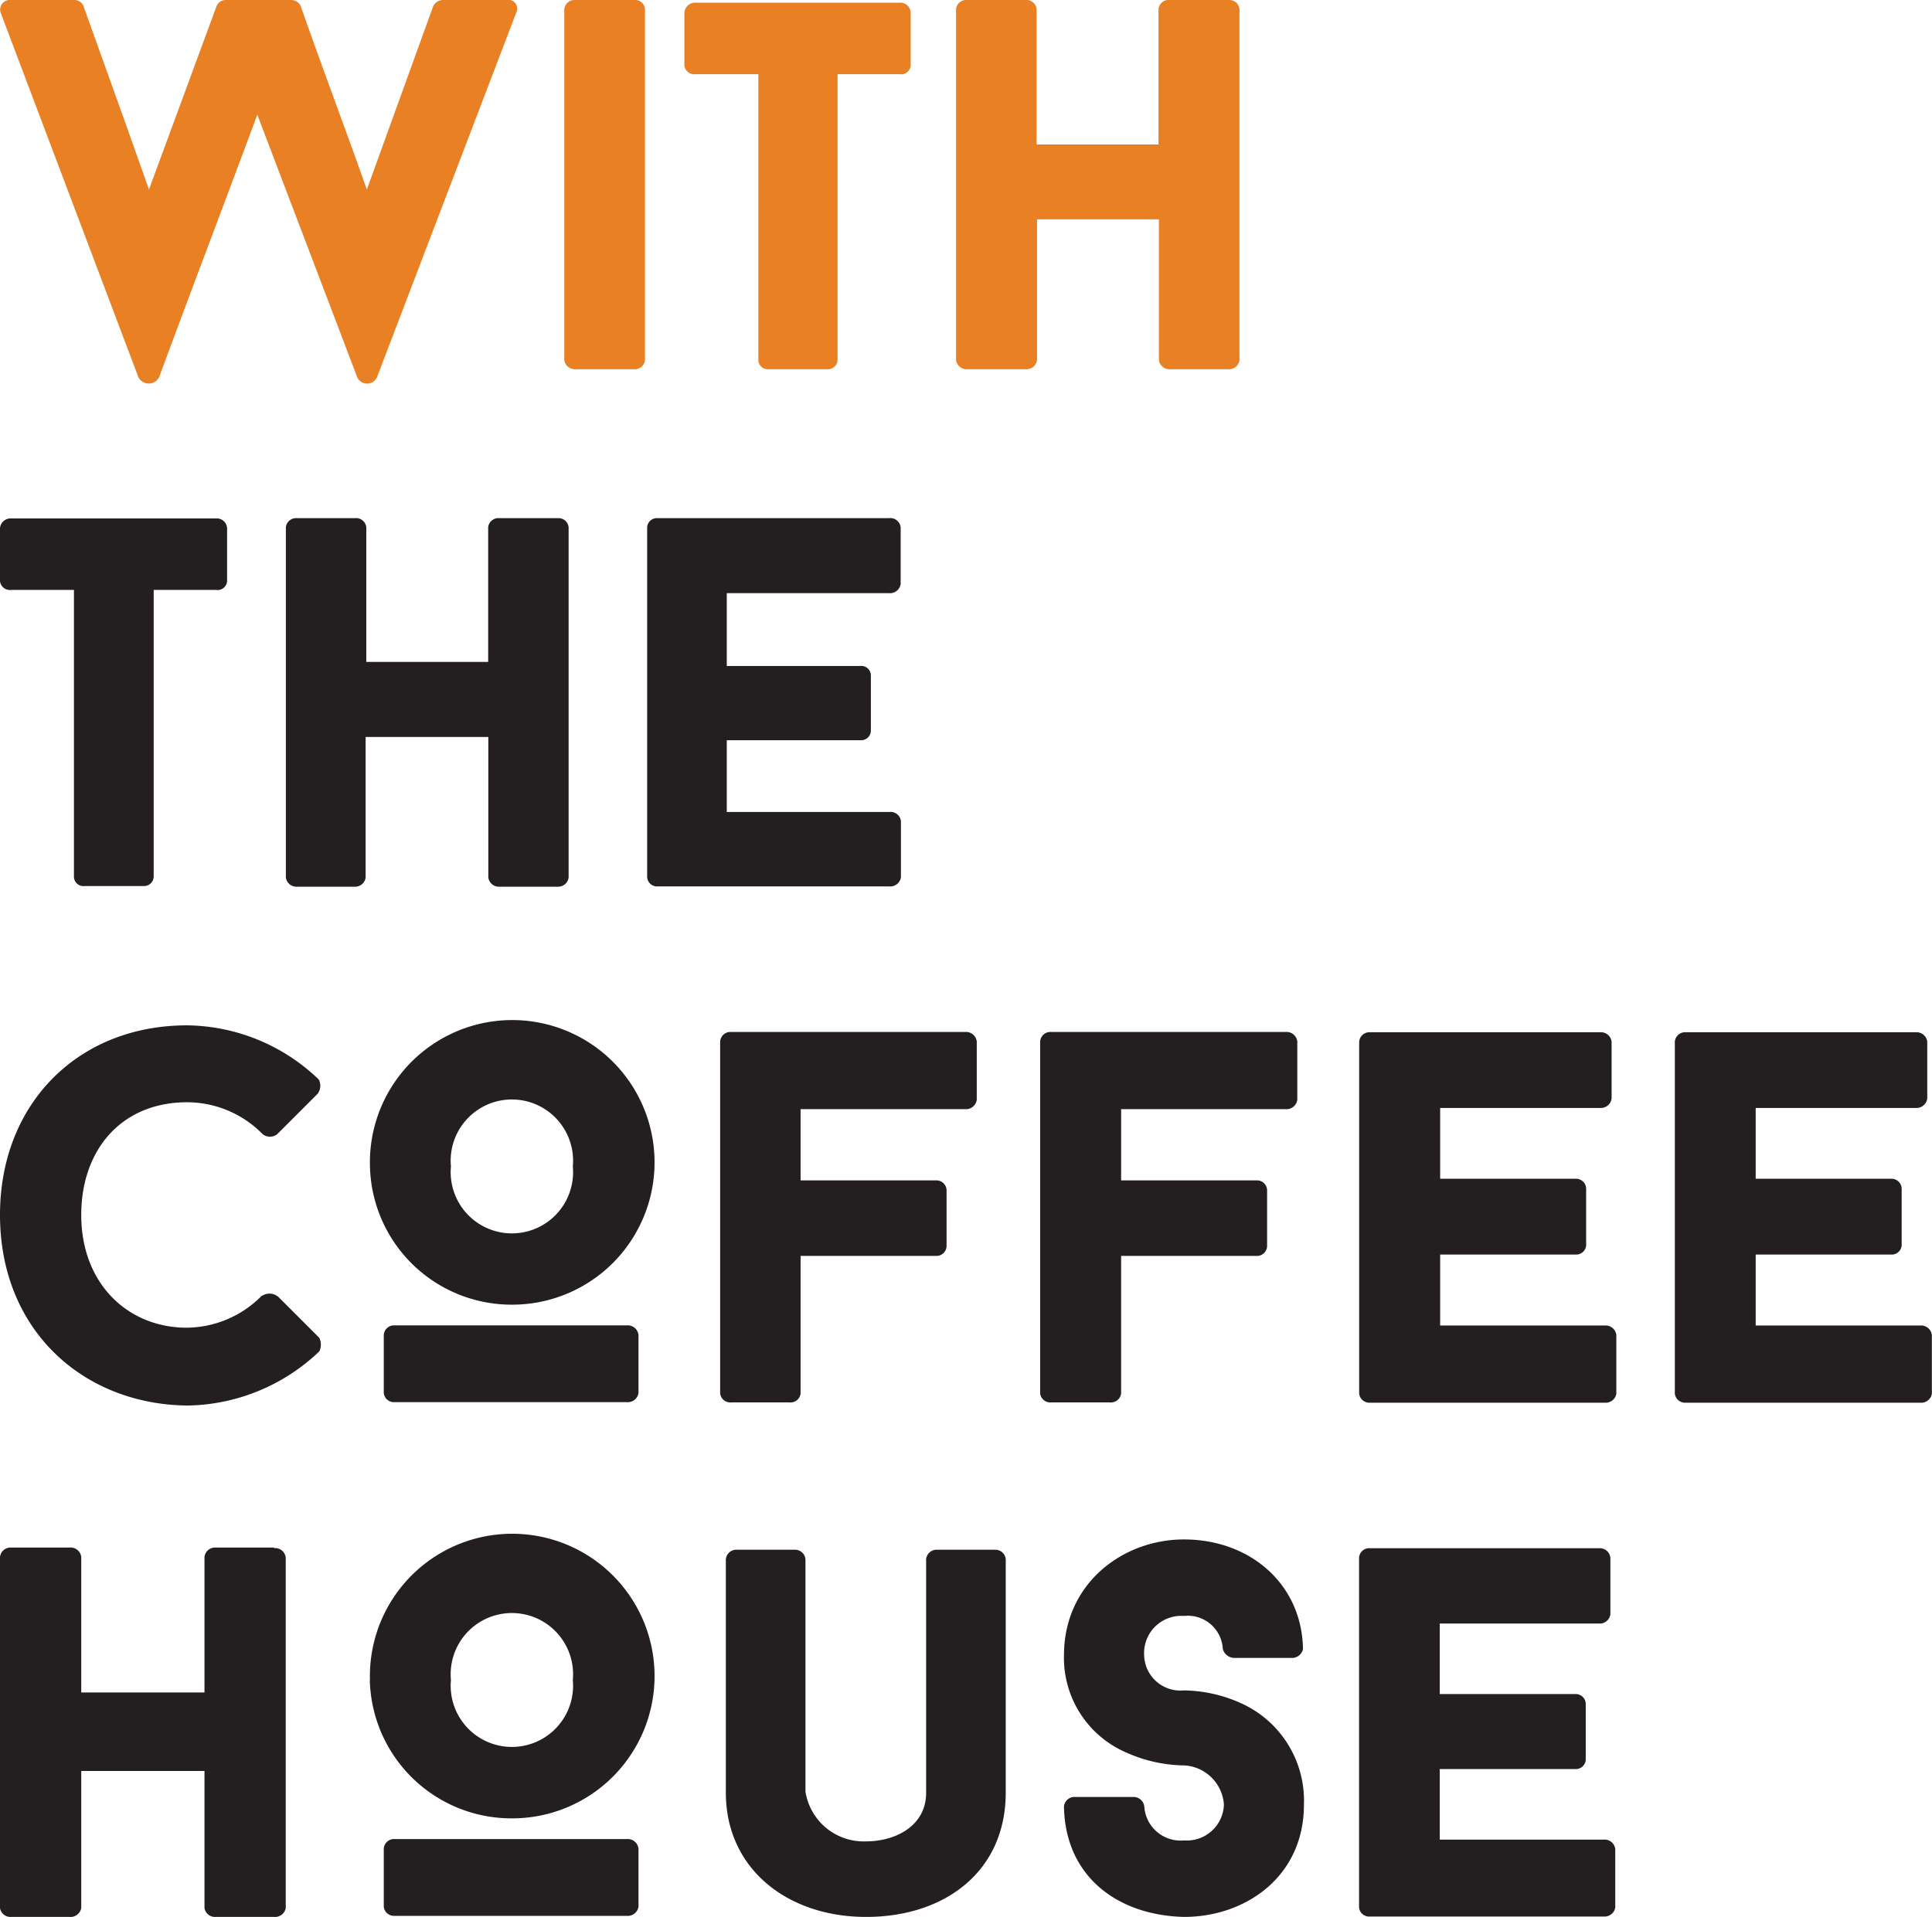<svg id="Layer_1" data-name="Layer 1" xmlns="http://www.w3.org/2000/svg" viewBox="0 0 142.67 141.58"><defs><style>.cls-1{fill:#231f20;}.cls-2{fill:#ea8024;}</style></defs><title>TCH</title><path class="cls-1" d="M16.77,42.94a0.71,0.71,0,0,1-.83.63H11.35v21.2a0.72,0.72,0,0,1-.79.67H6.25a0.7,0.7,0,0,1-.79-0.67V43.57H0.83A0.74,0.74,0,0,1,0,42.94V39a0.79,0.79,0,0,1,.83-0.71H15.94a0.77,0.77,0,0,1,.83.71v4Z"/><path class="cls-1" d="M41.2,38.27a0.75,0.75,0,0,1,.79.67V64.82a0.78,0.78,0,0,1-.79.67H36.88a0.79,0.79,0,0,1-.82-0.67V54.43H27V64.82a0.79,0.79,0,0,1-.83.67H21.93a0.79,0.79,0,0,1-.82-0.67V38.94a0.76,0.76,0,0,1,.82-0.67h4.29a0.76,0.76,0,0,1,.83.67v9.95h9V38.94a0.76,0.76,0,0,1,.82-0.67H41.2Z"/><path class="cls-1" d="M53.67,43.81v5.38h9.86a0.7,0.7,0,0,1,.78.67V54a0.72,0.72,0,0,1-.78.67H53.67v5.3h12a0.77,0.77,0,0,1,.86.67v4.16a0.8,0.8,0,0,1-.86.67H48.57a0.74,0.74,0,0,1-.78-0.67V38.94a0.72,0.72,0,0,1,.78-0.67H65.65a0.77,0.77,0,0,1,.86.67v4.2a0.8,0.8,0,0,1-.86.67h-12Z"/><path class="cls-1" d="M19.38,95.69a1,1,0,0,1,1.2.12l3,3a1.15,1.15,0,0,1,0,1,14.4,14.4,0,0,1-9.73,4C6.19,103.74,0,98.29,0,89.73c0-8.21,5.76-14,13.81-14a14.24,14.24,0,0,1,9.73,4,1,1,0,0,1-.08,1.05l-3,3a0.88,0.88,0,0,1-1.05,0,7.84,7.84,0,0,0-5.56-2.37C8.95,81.4,6,84.94,6,89.73c0,5.14,3.5,8.33,7.78,8.33a7.85,7.85,0,0,0,5.56-2.37"/><path class="cls-1" d="M33.3,86.15a4.52,4.52,0,1,0,9,0,4.52,4.52,0,1,0-9,0m13.85,16.74a0.8,0.8,0,0,1-.86.67H29.16a0.76,0.76,0,0,1-.82-0.67v-4.3a0.76,0.76,0,0,1,.82-0.7H46.29a0.8,0.8,0,0,1,.86.7v4.3ZM27.32,86.15A10.51,10.51,0,1,1,37.84,96.36,10.46,10.46,0,0,1,27.32,86.15"/><path class="cls-1" d="M33.3,124.08a4.52,4.52,0,1,0,9,0,4.52,4.52,0,1,0-9,0m13.85,16.75a0.8,0.8,0,0,1-.86.67H29.16a0.76,0.76,0,0,1-.82-0.67v-4.3a0.76,0.76,0,0,1,.82-0.7H46.29a0.8,0.8,0,0,1,.86.7v4.3ZM27.32,124.08A10.51,10.51,0,1,1,37.84,134.3a10.46,10.46,0,0,1-10.53-10.21"/><path class="cls-1" d="M59.12,81.94v5.24h10a0.75,0.75,0,0,1,.78.7v4.18a0.75,0.75,0,0,1-.78.7h-10v10.16a0.75,0.75,0,0,1-.82.66H54a0.76,0.76,0,0,1-.82-0.66v-26a0.76,0.76,0,0,1,.82-0.7H71.27a0.8,0.8,0,0,1,.86.7v4.3a0.8,0.8,0,0,1-.86.7H59.12Z"/><path class="cls-1" d="M82.79,81.94v5.24h10a0.75,0.75,0,0,1,.78.7v4.18a0.75,0.75,0,0,1-.78.7h-10v10.16a0.76,0.76,0,0,1-.82.66H77.63a0.76,0.76,0,0,1-.82-0.66v-26a0.76,0.76,0,0,1,.82-0.7H94.94a0.8,0.8,0,0,1,.86.7v4.3a0.8,0.8,0,0,1-.86.7H82.79Z"/><path class="cls-1" d="M106.35,81.83v5.23h10a0.75,0.75,0,0,1,.78.7V92a0.74,0.74,0,0,1-.78.66h-10v5.24H118.5a0.8,0.8,0,0,1,.86.7v4.34a0.8,0.8,0,0,1-.86.66H101.19a0.76,0.76,0,0,1-.82-0.66v-26a0.76,0.76,0,0,1,.82-0.7h17a0.79,0.79,0,0,1,.82.7v4.18a0.79,0.79,0,0,1-.82.71H106.35Z"/><path class="cls-1" d="M129.65,81.83v5.23h10a0.75,0.75,0,0,1,.78.7V92a0.74,0.74,0,0,1-.78.66h-10v5.24h12.15a0.8,0.8,0,0,1,.86.7v4.34a0.8,0.8,0,0,1-.86.66H124.5a0.76,0.76,0,0,1-.82-0.66v-26a0.76,0.76,0,0,1,.82-0.7h17a0.79,0.79,0,0,1,.82.7v4.18a0.79,0.79,0,0,1-.82.71H129.65Z"/><path class="cls-1" d="M20.24,114.34a0.79,0.79,0,0,1,.86.7v25.88a0.8,0.8,0,0,1-.86.66H15.92a0.78,0.78,0,0,1-.82-0.66V130.8H6v10.12a0.8,0.8,0,0,1-.86.66H0.82A0.78,0.78,0,0,1,0,140.92V115a0.78,0.78,0,0,1,.82-0.7H5.14A0.79,0.79,0,0,1,6,115v10H15.1V115a0.78,0.78,0,0,1,.82-0.7h4.32Z"/><path class="cls-1" d="M53.6,132.4V115.16a0.78,0.78,0,0,1,.82-0.7h4.24a0.78,0.78,0,0,1,.82.7v17.16A4.35,4.35,0,0,0,63.95,136c2.22,0,4.44-1.17,4.44-3.58V115.16a0.78,0.78,0,0,1,.82-0.7h4.28a0.77,0.77,0,0,1,.78.7V132.4c0,5.8-4.47,9.18-10.31,9.18S53.6,138,53.6,132.4"/><path class="cls-1" d="M78.57,133.41a0.78,0.78,0,0,1,.82-0.69h4.3a0.8,0.8,0,0,1,.81.69,2.69,2.69,0,0,0,2.94,2.52,2.74,2.74,0,0,0,2.94-2.64,3.1,3.1,0,0,0-2.94-2.9,10.74,10.74,0,0,1-4.22-.93,7.61,7.61,0,0,1-4.65-7.2c0-5.31,4.34-8.56,8.86-8.56,4.88,0,8.71,3.29,8.79,8.09a0.82,0.82,0,0,1-.85.66H91.15a0.89,0.89,0,0,1-.85-0.66,2.59,2.59,0,0,0-2.87-2.44,2.75,2.75,0,0,0-2.94,2.91,2.68,2.68,0,0,0,2.94,2.59,10.53,10.53,0,0,1,4.18.93,7.89,7.89,0,0,1,4.68,7.51c0,5.31-4.3,8.29-8.86,8.29-4.92-.12-8.78-3-8.86-8.17"/><path class="cls-1" d="M106.32,119.91v5.21h10a0.74,0.74,0,0,1,.78.7V130a0.74,0.74,0,0,1-.78.66h-10v5.21h12.1a0.79,0.79,0,0,1,.86.7v4.32a0.8,0.8,0,0,1-.86.66H101.18a0.75,0.75,0,0,1-.82-0.66V115.05a0.75,0.75,0,0,1,.82-0.7H118.1a0.78,0.78,0,0,1,.82.7v4.16a0.78,0.78,0,0,1-.82.7H106.32Z"/><path class="cls-2" d="M27.84,27.86a0.8,0.8,0,0,1-1.46,0L19,8.47c-2.41,6.5-4.89,13-7.25,19.39a0.86,0.86,0,0,1-1.53,0L0.05,0.94A0.71,0.71,0,0,1,.8,0H5.41a0.74,0.74,0,0,1,.75.43C7.89,5.28,9.31,9.18,11,14L16,0.43A0.73,0.73,0,0,1,16.68,0h4.77a0.79,0.79,0,0,1,.75.43C23.9,5.28,25.39,9.18,27.09,14L32,0.43A0.83,0.83,0,0,1,32.76,0h4.65a0.65,0.65,0,0,1,.71.94Z"/><path class="cls-2" d="M41.67,0.67A0.76,0.76,0,0,1,42.5,0h4.3a0.74,0.74,0,0,1,.83.67V26.6a0.76,0.76,0,0,1-.83.67H42.5a0.79,0.79,0,0,1-.83-0.67V0.67Z"/><path class="cls-2" d="M67.25,4.85a0.71,0.71,0,0,1-.83.63H61.85V26.6a0.72,0.72,0,0,1-.79.67h-4.3A0.7,0.7,0,0,1,56,26.6V5.48H51.37a0.74,0.74,0,0,1-.83-0.63V0.91A0.79,0.79,0,0,1,51.37.2H66.42a0.76,0.76,0,0,1,.83.71V4.85Z"/><path class="cls-2" d="M90.74,0a0.75,0.75,0,0,1,.79.67V26.6a0.78,0.78,0,0,1-.79.67H86.41a0.79,0.79,0,0,1-.83-0.67V16.2h-9V26.6a0.79,0.79,0,0,1-.83.67H71.43a0.79,0.79,0,0,1-.83-0.67V0.67A0.76,0.76,0,0,1,71.43,0h4.29a0.76,0.76,0,0,1,.83.67v10h9v-10A0.76,0.76,0,0,1,86.41,0h4.33Z"/></svg>